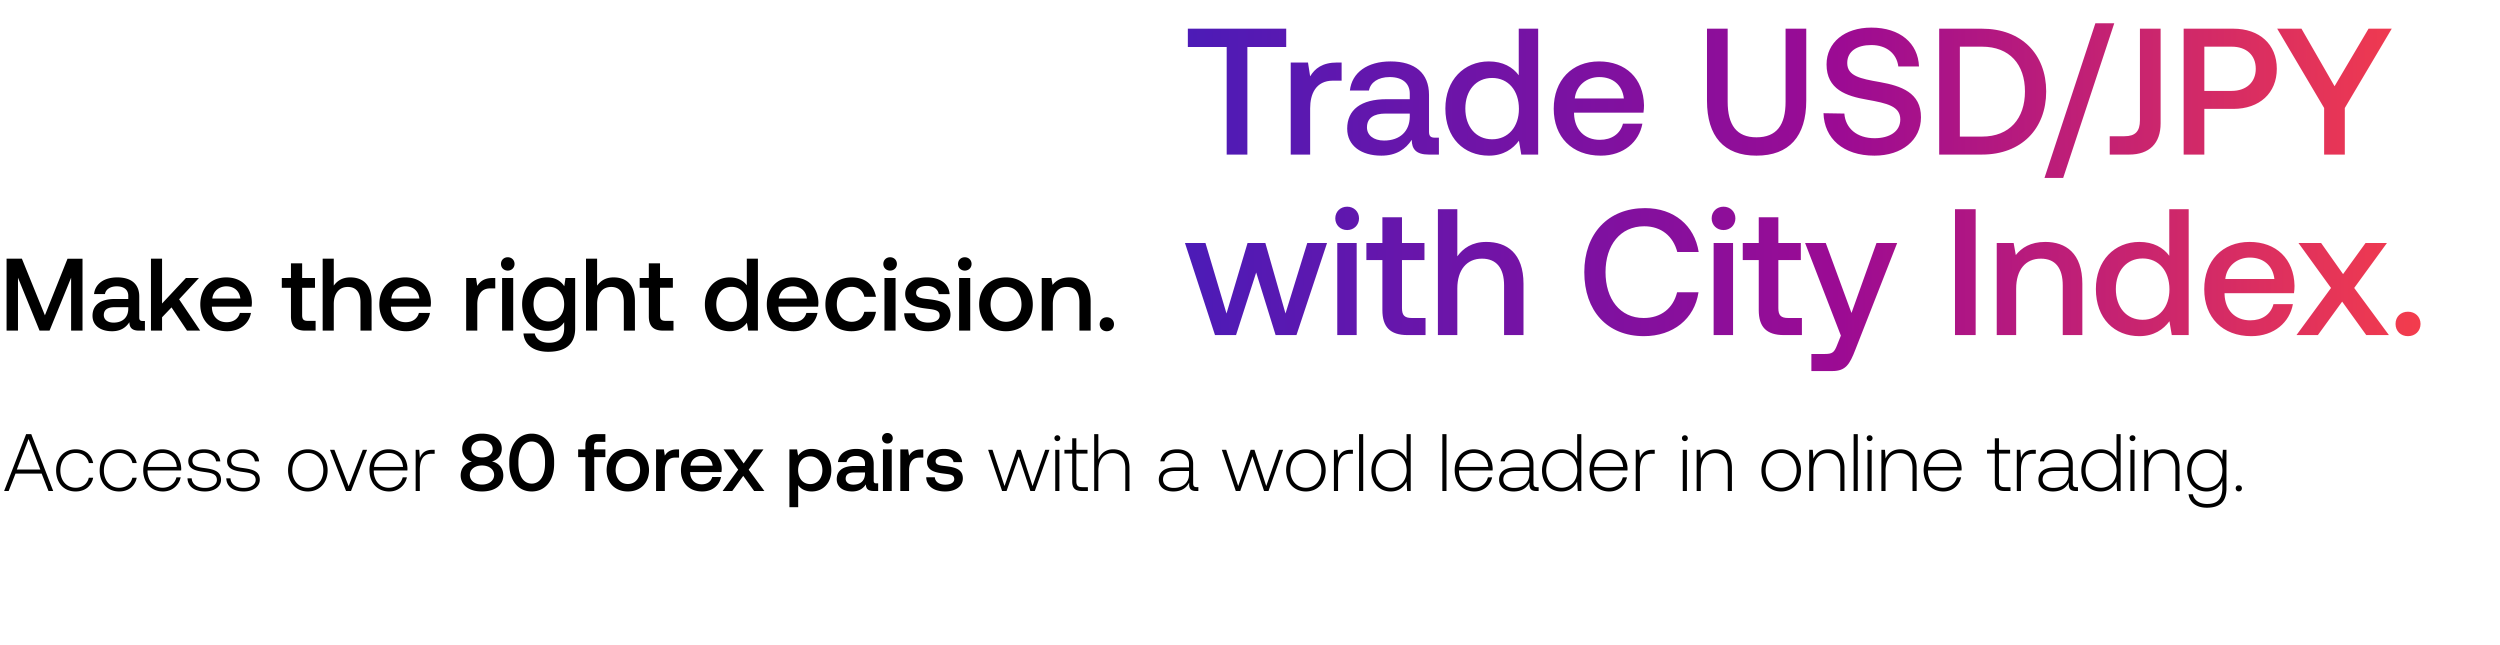 <svg width="554" height="143" viewBox="0 0 554 143" fill="none" xmlns="http://www.w3.org/2000/svg"><path d="M1.922 108.802l1.512-3.852H9.23l1.512 3.852h1.044l-4.86-12.6H5.792l-4.878 12.6h1.008zm4.41-11.52l2.61 6.768h-5.22l2.61-6.768zm10.426 11.628c2.07 0 3.528-1.188 3.888-3.042h-.972c-.306 1.35-1.404 2.214-2.916 2.214-1.998 0-3.384-1.566-3.384-3.834s1.368-3.87 3.384-3.87c1.53 0 2.61.864 2.934 2.232h.954c-.378-1.89-1.8-3.042-3.87-3.042-2.574 0-4.338 1.908-4.338 4.68 0 2.808 1.746 4.662 4.32 4.662zm9.65 0c2.07 0 3.528-1.188 3.888-3.042h-.972c-.306 1.35-1.404 2.214-2.916 2.214-1.998 0-3.384-1.566-3.384-3.834s1.368-3.87 3.384-3.87c1.53 0 2.61.864 2.934 2.232h.954c-.378-1.89-1.8-3.042-3.87-3.042-2.574 0-4.338 1.908-4.338 4.68 0 2.808 1.746 4.662 4.32 4.662zm9.705 0c1.998 0 3.528-1.296 3.924-3.132H39.1c-.36 1.422-1.566 2.304-3.06 2.304-2.034 0-3.312-1.548-3.348-3.672v-.162h7.452c0-.126.018-.27.018-.378-.09-2.718-1.764-4.302-4.212-4.302-2.502 0-4.212 1.908-4.212 4.608 0 2.862 1.782 4.734 4.374 4.734zm-3.348-5.436c.144-1.854 1.53-3.096 3.204-3.096 1.782 0 3.06 1.098 3.204 3.096h-6.408zm8.78 2.52c.073 1.89 1.603 2.916 3.889 2.916 1.962 0 3.546-.99 3.546-2.61 0-1.926-1.692-2.304-3.654-2.574-1.422-.198-2.682-.36-2.682-1.638 0-1.044 1.026-1.728 2.574-1.728 1.458 0 2.502.702 2.664 1.89h.936c-.162-1.782-1.62-2.682-3.6-2.682-2.034-.018-3.492 1.026-3.492 2.592 0 1.836 1.692 2.178 3.564 2.43 1.53.216 2.772.414 2.772 1.764 0 1.08-1.134 1.764-2.628 1.764-1.746 0-2.88-.81-2.952-2.124h-.936zm8.596 0c.072 1.89 1.602 2.916 3.888 2.916 1.962 0 3.546-.99 3.546-2.61 0-1.926-1.692-2.304-3.654-2.574-1.422-.198-2.682-.36-2.682-1.638 0-1.044 1.026-1.728 2.574-1.728 1.458 0 2.502.702 2.664 1.89h.936c-.162-1.782-1.62-2.682-3.6-2.682-2.034-.018-3.492 1.026-3.492 2.592 0 1.836 1.692 2.178 3.564 2.43 1.53.216 2.772.414 2.772 1.764 0 1.08-1.134 1.764-2.628 1.764-1.746 0-2.88-.81-2.952-2.124h-.936zm18.07 2.916c2.573 0 4.391-1.908 4.391-4.68 0-2.754-1.818-4.662-4.392-4.662-2.574 0-4.374 1.908-4.374 4.662 0 2.772 1.8 4.68 4.374 4.68zm0-.828c-2.035 0-3.439-1.584-3.439-3.852 0-2.25 1.404-3.852 3.438-3.852 2.034 0 3.438 1.602 3.438 3.852 0 2.268-1.404 3.852-3.438 3.852zm8.475.72h1.098l3.564-9.126h-.954l-3.132 8.064-3.15-8.064h-.99l3.564 9.126zm9.56.108c1.998 0 3.528-1.296 3.924-3.132h-.936c-.36 1.422-1.566 2.304-3.06 2.304-2.035 0-3.313-1.548-3.349-3.672v-.162h7.453c0-.126.017-.27.017-.378-.09-2.718-1.764-4.302-4.212-4.302-2.501 0-4.212 1.908-4.212 4.608 0 2.862 1.782 4.734 4.375 4.734zm-3.349-5.436c.144-1.854 1.53-3.096 3.204-3.096 1.782 0 3.06 1.098 3.204 3.096h-6.408zm12.939-3.798c-1.692 0-2.412.81-2.79 1.818l-.144-1.818h-.792v9.126h.918v-4.626c0-1.854.486-3.618 2.628-3.618h.666v-.882h-.486zm13.178 2.574c1.17-.27 2.178-1.332 2.178-2.808 0-1.962-1.692-3.348-4.392-3.348-2.682 0-4.374 1.386-4.374 3.348 0 1.53 1.008 2.538 2.16 2.826-1.35.306-2.502 1.35-2.502 3.096 0 2.088 1.746 3.546 4.716 3.546s4.734-1.458 4.734-3.546c0-1.782-1.17-2.826-2.52-3.114zm-2.214-4.608c1.44 0 2.376.756 2.376 1.854 0 1.116-.936 1.872-2.376 1.872-1.422 0-2.358-.756-2.358-1.872 0-1.098.936-1.854 2.358-1.854zm0 9.738c-1.584 0-2.682-.9-2.682-2.124 0-1.224 1.098-2.106 2.682-2.106 1.602 0 2.7.882 2.7 2.106 0 1.224-1.098 2.124-2.7 2.124zm6.061-4.59c0 3.798 2.034 6.12 4.968 6.12s4.968-2.322 4.968-6.12v-.576c0-3.654-2.034-6.12-4.968-6.12s-4.968 2.466-4.968 6.12v.576zm7.92-.072c0 2.826-1.188 4.446-2.952 4.446s-2.952-1.62-2.952-4.446v-.432c0-2.808 1.188-4.446 2.952-4.446s2.952 1.638 2.952 4.446v.432zm7.339-1.422h1.602v7.506h1.962v-7.506h2.466v-1.71h-2.502v-.774c0-.63.27-.9.9-.9h1.602v-1.71h-1.854c-1.782 0-2.574.864-2.574 2.52v.864h-1.602v1.71zm11.005 7.614c2.808 0 4.698-1.89 4.698-4.716 0-2.808-1.89-4.716-4.698-4.716-2.808 0-4.698 1.908-4.698 4.716 0 2.826 1.89 4.716 4.698 4.716zm0-1.656c-1.638 0-2.7-1.278-2.7-3.06s1.062-3.06 2.7-3.06c1.638 0 2.718 1.278 2.718 3.06s-1.08 3.06-2.718 3.06zm10.923-7.668c-1.512 0-2.25.612-2.718 1.386l-.216-1.386h-1.728v9.216h1.944v-4.626c0-1.422.558-2.772 2.286-2.772h.864v-1.818h-.432zm5.566 9.324c2.286 0 3.834-1.386 4.158-3.204h-1.944c-.27 1.026-1.134 1.62-2.322 1.62-1.53 0-2.52-1.026-2.574-2.592v-.126h6.948a5.28 5.28 0 00.054-.738c-.054-2.7-1.836-4.392-4.5-4.392-2.718 0-4.536 1.89-4.536 4.734 0 2.826 1.818 4.698 4.716 4.698zm-2.61-5.724c.144-1.314 1.206-2.142 2.448-2.142 1.35 0 2.304.774 2.466 2.142h-4.914zm7.126 5.616h2.142l2.43-3.348 2.412 3.348h2.268l-3.474-4.716 3.276-4.5h-2.142l-2.25 3.114-2.196-3.114h-2.268l3.258 4.5-3.456 4.716zm19.737-9.324c-1.44 0-2.394.666-3.006 1.476l-.234-1.368h-1.692v12.816h1.944v-4.896c.576.828 1.566 1.404 2.988 1.404 2.52 0 4.356-1.872 4.356-4.716 0-2.952-1.836-4.716-4.356-4.716zm-.324 7.794c-1.62 0-2.682-1.278-2.682-3.114 0-1.782 1.062-3.024 2.682-3.024 1.62 0 2.7 1.242 2.7 3.06 0 1.8-1.08 3.078-2.7 3.078zm14.662-.162c-.396 0-.594-.126-.594-.594v-3.69c0-2.178-1.404-3.348-3.852-3.348-2.322 0-3.87 1.116-4.068 2.916h1.908c.144-.81.918-1.35 2.07-1.35 1.278 0 2.016.63 2.016 1.656v.558h-2.322c-2.574 0-3.942 1.062-3.942 2.952 0 1.71 1.404 2.7 3.42 2.7 1.494 0 2.43-.648 3.042-1.584 0 .918.432 1.476 1.692 1.476h1.026v-1.692h-.396zm-2.52-2.088c-.018 1.422-.954 2.376-2.574 2.376-1.062 0-1.71-.54-1.71-1.314 0-.936.666-1.386 1.872-1.386h2.412v.324zm4.965-6.732c.666 0 1.188-.486 1.188-1.17 0-.684-.522-1.17-1.188-1.17-.666 0-1.188.486-1.188 1.17 0 .684.522 1.17 1.188 1.17zm-.99 10.512h1.944v-9.216h-1.944v9.216zm8.511-9.216c-1.512 0-2.25.612-2.718 1.386l-.216-1.386h-1.728v9.216h1.944v-4.626c0-1.422.558-2.772 2.286-2.772h.864v-1.818h-.432zm1.077 6.174c.054 1.998 1.746 3.15 4.212 3.15 2.232 0 3.906-1.116 3.906-2.88 0-2.052-1.71-2.484-3.816-2.736-1.332-.144-2.214-.252-2.214-1.116 0-.738.756-1.206 1.908-1.206s1.944.594 2.052 1.44h1.908c-.126-1.89-1.728-2.934-3.996-2.934-2.214-.018-3.78 1.116-3.78 2.862 0 1.908 1.656 2.358 3.762 2.61 1.422.18 2.268.252 2.268 1.242 0 .738-.792 1.206-1.998 1.206-1.404 0-2.232-.684-2.304-1.638h-1.908zm16.816 3.042h.99l2.7-7.668 2.574 7.668h.99l3.24-9.126h-.936l-2.808 8.028-2.61-8.028h-.846l-2.754 8.028-2.664-8.028h-.972l3.096 9.126zM234.31 97.75c.36 0 .648-.27.648-.648a.634.634 0 00-.648-.648c-.36 0-.648.27-.648.648s.288.648.648.648zm-.468 11.052h.918v-9.126h-.918v9.126zm3.761-2.124c0 1.458.594 2.124 2.142 2.124h1.332v-.846h-1.26c-.954 0-1.296-.36-1.296-1.296v-6.138h2.466v-.846h-2.466V97.12h-.918v2.556h-1.728v.846h1.728v6.156zm9.082-7.11c-1.71 0-2.772.954-3.294 2.268v-5.634h-.918v12.6h.918v-4.5c0-2.376 1.206-3.888 3.15-3.888 1.746 0 2.826 1.152 2.826 3.312v5.076h.918v-5.112c0-2.88-1.53-4.122-3.6-4.122zm18.529 8.388c-.54 0-.81-.18-.81-.882v-4.248c0-2.088-1.278-3.258-3.564-3.258-2.088 0-3.474 1.008-3.708 2.664h.918c.234-1.116 1.206-1.854 2.754-1.854 1.71 0 2.682.9 2.682 2.412v.792h-3.096c-2.34 0-3.6 1.008-3.6 2.718 0 1.62 1.278 2.61 3.222 2.61 1.854 0 2.952-.846 3.51-1.98v.324c-.036 1.08.414 1.548 1.494 1.548h.54v-.846h-.342zm-1.728-2.844c0 1.746-1.242 3.006-3.402 3.006-1.458 0-2.358-.738-2.358-1.872 0-1.206.9-1.872 2.592-1.872h3.168v.738zm10.363 3.69h.99l2.7-7.668 2.574 7.668h.99l3.24-9.126h-.936l-2.808 8.028-2.61-8.028h-.846l-2.754 8.028-2.664-8.028h-.972l3.096 9.126zm15.529.108c2.574 0 4.392-1.908 4.392-4.68 0-2.754-1.818-4.662-4.392-4.662-2.574 0-4.374 1.908-4.374 4.662 0 2.772 1.8 4.68 4.374 4.68zm0-.828c-2.034 0-3.438-1.584-3.438-3.852 0-2.25 1.404-3.852 3.438-3.852 2.034 0 3.438 1.602 3.438 3.852 0 2.268-1.404 3.852-3.438 3.852zm9.942-8.406c-1.692 0-2.412.81-2.79 1.818l-.144-1.818h-.792v9.126h.918v-4.626c0-1.854.486-3.618 2.628-3.618h.666v-.882h-.486zm1.847 9.126h.918v-12.6h-.918v12.6zm10.528-7.074c-.558-1.296-1.782-2.16-3.492-2.16-2.502 0-4.302 1.908-4.302 4.662 0 2.88 1.8 4.68 4.302 4.68 1.71 0 2.898-.918 3.474-2.196l.144 2.088h.792v-12.6h-.918v5.526zm-3.42 6.354c-2.034 0-3.438-1.584-3.438-3.852 0-2.25 1.404-3.852 3.438-3.852 2.034 0 3.438 1.602 3.438 3.87 0 2.25-1.404 3.834-3.438 3.834zm11.349.72h.918v-12.6h-.918v12.6zm7.108.108c1.998 0 3.528-1.296 3.924-3.132h-.936c-.36 1.422-1.566 2.304-3.06 2.304-2.034 0-3.312-1.548-3.348-3.672v-.162h7.452c0-.126.018-.27.018-.378-.09-2.718-1.764-4.302-4.212-4.302-2.502 0-4.212 1.908-4.212 4.608 0 2.862 1.782 4.734 4.374 4.734zm-3.348-5.436c.144-1.854 1.53-3.096 3.204-3.096 1.782 0 3.06 1.098 3.204 3.096h-6.408zm17.24 4.482c-.54 0-.81-.18-.81-.882v-4.248c0-2.088-1.278-3.258-3.564-3.258-2.088 0-3.474 1.008-3.708 2.664h.918c.234-1.116 1.206-1.854 2.754-1.854 1.71 0 2.682.9 2.682 2.412v.792H335.8c-2.34 0-3.6 1.008-3.6 2.718 0 1.62 1.278 2.61 3.222 2.61 1.854 0 2.952-.846 3.51-1.98v.324c-.036 1.08.414 1.548 1.494 1.548h.54v-.846h-.342zm-1.728-2.844c0 1.746-1.242 3.006-3.402 3.006-1.458 0-2.358-.738-2.358-1.872 0-1.206.9-1.872 2.592-1.872h3.168v.738zm10.609-3.384c-.558-1.296-1.782-2.16-3.492-2.16-2.502 0-4.302 1.908-4.302 4.662 0 2.88 1.8 4.68 4.302 4.68 1.71 0 2.898-.918 3.474-2.196l.144 2.088h.792v-12.6h-.918v5.526zm-3.42 6.354c-2.034 0-3.438-1.584-3.438-3.852 0-2.25 1.404-3.852 3.438-3.852 2.034 0 3.438 1.602 3.438 3.87 0 2.25-1.404 3.834-3.438 3.834zm10.53.828c1.998 0 3.528-1.296 3.924-3.132h-.936c-.36 1.422-1.566 2.304-3.06 2.304-2.034 0-3.312-1.548-3.348-3.672v-.162h7.452c0-.126.018-.27.018-.378-.09-2.718-1.764-4.302-4.212-4.302-2.502 0-4.212 1.908-4.212 4.608 0 2.862 1.782 4.734 4.374 4.734zm-3.348-5.436c.144-1.854 1.53-3.096 3.204-3.096 1.782 0 3.06 1.098 3.204 3.096h-6.408zm12.938-3.798c-1.692 0-2.412.81-2.79 1.818l-.144-1.818h-.792v9.126h.918v-4.626c0-1.854.486-3.618 2.628-3.618h.666v-.882h-.486zm7.166-1.926c.36 0 .648-.27.648-.648a.634.634 0 00-.648-.648c-.36 0-.648.27-.648.648s.288.648.648.648zm-.468 11.052h.918v-9.126h-.918v9.126zm7.288-9.234c-1.674 0-2.754.864-3.276 2.052l-.144-1.944h-.792v9.126h.918v-4.5c0-2.376 1.206-3.888 3.15-3.888 1.764 0 2.826 1.152 2.826 3.312v5.076h.918v-5.112c0-2.88-1.53-4.122-3.6-4.122zm14.515 9.342c2.574 0 4.392-1.908 4.392-4.68 0-2.754-1.818-4.662-4.392-4.662-2.574 0-4.374 1.908-4.374 4.662 0 2.772 1.8 4.68 4.374 4.68zm0-.828c-2.034 0-3.438-1.584-3.438-3.852 0-2.25 1.404-3.852 3.438-3.852 2.034 0 3.438 1.602 3.438 3.852 0 2.268-1.404 3.852-3.438 3.852zm10.429-8.514c-1.674 0-2.754.864-3.276 2.052l-.144-1.944h-.792v9.126h.918v-4.5c0-2.376 1.206-3.888 3.15-3.888 1.764 0 2.826 1.152 2.826 3.312v5.076h.918v-5.112c0-2.88-1.53-4.122-3.6-4.122zm5.631 9.234h.918v-12.6h-.918v12.6zm3.544-11.052c.36 0 .648-.27.648-.648a.634.634 0 00-.648-.648c-.36 0-.648.27-.648.648s.288.648.648.648zm-.468 11.052h.918v-9.126h-.918v9.126zm7.289-9.234c-1.674 0-2.754.864-3.276 2.052l-.144-1.944h-.792v9.126h.918v-4.5c0-2.376 1.206-3.888 3.15-3.888 1.764 0 2.826 1.152 2.826 3.312v5.076h.918v-5.112c0-2.88-1.53-4.122-3.6-4.122zm9.523 9.342c1.998 0 3.528-1.296 3.924-3.132h-.936c-.36 1.422-1.566 2.304-3.06 2.304-2.034 0-3.312-1.548-3.348-3.672v-.162h7.452c0-.126.018-.27.018-.378-.09-2.718-1.764-4.302-4.212-4.302-2.502 0-4.212 1.908-4.212 4.608 0 2.862 1.782 4.734 4.374 4.734zm-3.348-5.436c.144-1.854 1.53-3.096 3.204-3.096 1.782 0 3.06 1.098 3.204 3.096h-6.408zm14.748 3.204c0 1.458.594 2.124 2.142 2.124h1.332v-.846h-1.26c-.954 0-1.296-.36-1.296-1.296v-6.138h2.466v-.846h-2.466V97.12h-.918v2.556h-1.728v.846h1.728v6.156zm8.596-7.002c-1.692 0-2.412.81-2.79 1.818l-.144-1.818h-.792v9.126h.918v-4.626c0-1.854.486-3.618 2.628-3.618h.666v-.882h-.486zm9.488 8.28c-.54 0-.81-.18-.81-.882v-4.248c0-2.088-1.278-3.258-3.564-3.258-2.088 0-3.474 1.008-3.708 2.664h.918c.234-1.116 1.206-1.854 2.754-1.854 1.71 0 2.682.9 2.682 2.412v.792h-3.096c-2.34 0-3.6 1.008-3.6 2.718 0 1.62 1.278 2.61 3.222 2.61 1.854 0 2.952-.846 3.51-1.98v.324c-.036 1.08.414 1.548 1.494 1.548h.54v-.846h-.342zm-1.728-2.844c0 1.746-1.242 3.006-3.402 3.006-1.458 0-2.358-.738-2.358-1.872 0-1.206.9-1.872 2.592-1.872h3.168v.738zm10.609-3.384c-.558-1.296-1.782-2.16-3.492-2.16-2.502 0-4.302 1.908-4.302 4.662 0 2.88 1.8 4.68 4.302 4.68 1.71 0 2.898-.918 3.474-2.196l.144 2.088h.792v-12.6h-.918v5.526zm-3.42 6.354c-2.034 0-3.438-1.584-3.438-3.852 0-2.25 1.404-3.852 3.438-3.852 2.034 0 3.438 1.602 3.438 3.87 0 2.25-1.404 3.834-3.438 3.834zm6.965-10.332c.36 0 .648-.27.648-.648a.634.634 0 00-.648-.648c-.36 0-.648.27-.648.648s.288.648.648.648zm-.468 11.052h.918v-9.126h-.918v9.126zm7.289-9.234c-1.674 0-2.754.864-3.276 2.052l-.144-1.944h-.792v9.126h.918v-4.5c0-2.376 1.206-3.888 3.15-3.888 1.764 0 2.826 1.152 2.826 3.312v5.076h.918v-5.112c0-2.88-1.53-4.122-3.6-4.122zm13.065 2.232c-.558-1.35-1.782-2.232-3.474-2.232-2.502 0-4.302 1.89-4.302 4.662 0 2.88 1.8 4.68 4.302 4.68 1.71 0 2.916-.9 3.492-2.322v1.62c0 2.43-1.152 3.474-3.348 3.474-1.71 0-2.898-.774-3.186-2.16h-.954c.288 1.944 1.854 2.988 4.068 2.988 2.952 0 4.338-1.404 4.338-4.266v-8.568h-.792l-.144 2.124zm-3.402 6.282c-2.034 0-3.438-1.584-3.438-3.852s1.404-3.852 3.438-3.852c2.034 0 3.438 1.584 3.438 3.87 0 2.25-1.404 3.834-3.438 3.834zm6.39.126c0 .414.288.684.684.684.396 0 .684-.27.684-.684 0-.414-.288-.666-.684-.666-.396 0-.684.252-.684.666zM1.457 73.267h2.528V61.54l4.782 11.728h2.21l4.782-11.728v11.728h2.527v-15.94h-3.324l-5.01 12.547L4.85 57.326H1.457v15.941zm30.156-2.14c-.501 0-.752-.16-.752-.752v-4.668c0-2.756-1.776-4.236-4.873-4.236-2.938 0-4.896 1.412-5.147 3.69h2.414c.182-1.026 1.162-1.709 2.619-1.709 1.617 0 2.55.797 2.55 2.095v.706h-2.937c-3.257 0-4.987 1.344-4.987 3.735 0 2.163 1.776 3.416 4.326 3.416 1.89 0 3.075-.82 3.849-2.004 0 1.161.547 1.867 2.14 1.867h1.299v-2.14h-.501zm-3.189-2.642c-.022 1.799-1.206 3.006-3.256 3.006-1.344 0-2.163-.683-2.163-1.662 0-1.185.842-1.754 2.368-1.754h3.051v.41zm5.03 4.782h2.459v-2.96l2.095-2.186 3.439 5.146h2.914l-4.668-6.945 4.395-4.714h-2.892l-5.283 5.647v-9.929h-2.46v15.941zm16.897.137c2.892 0 4.85-1.754 5.26-4.054h-2.459c-.341 1.298-1.434 2.05-2.937 2.05-1.936 0-3.189-1.298-3.257-3.28v-.159h8.79c.046-.319.069-.638.069-.934-.069-3.416-2.323-5.556-5.694-5.556-3.438 0-5.738 2.391-5.738 5.99 0 3.574 2.3 5.943 5.966 5.943zm-3.302-7.242c.182-1.662 1.526-2.71 3.097-2.71 1.708 0 2.915.98 3.12 2.71H47.05zm17.425 3.94c0 2.118.957 3.165 3.188 3.165h2.278v-2.163h-1.731c-.934 0-1.253-.342-1.253-1.253v-6.08h2.847v-2.163h-2.847V58.35h-2.482v3.257h-2.027v2.163h2.027v6.33zM77.63 61.47c-1.822 0-2.938.82-3.666 1.822v-5.967h-2.46v15.941h2.46V67.37c0-2.346 1.184-3.78 3.12-3.78 1.821 0 2.8 1.184 2.8 3.393v6.285h2.46v-6.49c0-3.894-2.118-5.306-4.714-5.306zm12.395 11.933c2.892 0 4.851-1.754 5.26-4.054h-2.459c-.341 1.298-1.434 2.05-2.937 2.05-1.936 0-3.188-1.298-3.257-3.28v-.159h8.79c.046-.319.069-.638.069-.934-.069-3.416-2.323-5.556-5.693-5.556-3.439 0-5.739 2.391-5.739 5.99 0 3.574 2.3 5.943 5.966 5.943zm-3.302-7.242c.183-1.662 1.526-2.71 3.097-2.71 1.708 0 2.915.98 3.12 2.71h-6.217zm22.481-4.554c-1.913 0-2.847.774-3.439 1.753l-.273-1.753h-2.186v11.66h2.459v-5.853c0-1.8.706-3.507 2.892-3.507h1.093v-2.3h-.546zm3.316-1.64c.842 0 1.503-.615 1.503-1.48 0-.866-.661-1.48-1.503-1.48-.843 0-1.503.614-1.503 1.48 0 .865.66 1.48 1.503 1.48zm-1.253 13.3h2.46v-11.66h-2.46v11.66zm13.775-9.839c-.752-1.161-2.004-1.958-3.826-1.958-3.165 0-5.511 2.346-5.511 5.92 0 3.713 2.346 5.922 5.511 5.922 1.822 0 3.029-.752 3.803-1.913v1.298c0 2.232-1.207 3.256-3.348 3.256-1.73 0-2.869-.751-3.165-2.05h-2.505c.228 2.62 2.391 4.054 5.488 4.054 4.19 0 5.967-2.004 5.967-5.17v-11.18h-2.141l-.273 1.821zm-3.416 7.811c-2.05 0-3.393-1.57-3.393-3.848 0-2.255 1.343-3.849 3.393-3.849 2.049 0 3.393 1.594 3.393 3.894 0 2.232-1.344 3.803-3.393 3.803zm14.359-9.77c-1.822 0-2.938.82-3.667 1.823v-5.967h-2.459v15.941h2.459V67.37c0-2.346 1.185-3.78 3.12-3.78 1.822 0 2.801 1.184 2.801 3.393v6.285h2.46v-6.49c0-3.894-2.118-5.306-4.714-5.306zm7.793 8.632c0 2.118.957 3.165 3.188 3.165h2.278v-2.163h-1.731c-.934 0-1.253-.342-1.253-1.253v-6.08h2.847v-2.163h-2.847V58.35h-2.482v3.257h-2.027v2.163h2.027v6.33zm21.715-6.878c-.751-1.024-2.004-1.753-3.78-1.753-3.165 0-5.511 2.368-5.511 5.966 0 3.735 2.346 5.967 5.511 5.967 1.845 0 3.051-.866 3.803-1.89l.296 1.753h2.141v-15.94h-2.46v5.897zm-3.37 8.108c-2.05 0-3.393-1.595-3.393-3.895 0-2.277 1.343-3.871 3.393-3.871 2.049 0 3.393 1.594 3.393 3.917 0 2.254-1.344 3.849-3.393 3.849zm13.767 2.072c2.892 0 4.85-1.754 5.26-4.054h-2.459c-.342 1.298-1.435 2.05-2.938 2.05-1.936 0-3.188-1.298-3.256-3.28v-.159h8.79c.045-.319.068-.638.068-.934-.068-3.416-2.323-5.556-5.693-5.556-3.439 0-5.739 2.391-5.739 5.99 0 3.574 2.3 5.943 5.967 5.943zm-3.302-7.242c.182-1.662 1.526-2.71 3.097-2.71 1.708 0 2.915.98 3.12 2.71h-6.217zm16.107 7.242c2.983 0 4.965-1.663 5.42-4.304h-2.596c-.296 1.343-1.298 2.209-2.801 2.209-1.981 0-3.279-1.572-3.279-3.849 0-2.3 1.298-3.894 3.279-3.894 1.526 0 2.505.843 2.824 2.209h2.573c-.478-2.642-2.346-4.304-5.352-4.304-3.529 0-5.852 2.391-5.852 5.99 0 3.643 2.254 5.943 5.784 5.943zm8.555-13.436c.843 0 1.503-.615 1.503-1.48 0-.866-.66-1.48-1.503-1.48-.843 0-1.503.614-1.503 1.48 0 .865.66 1.48 1.503 1.48zm-1.252 13.3h2.459v-11.66h-2.459v11.66zm4.369-3.85c.068 2.528 2.209 3.986 5.329 3.986 2.823 0 4.941-1.412 4.941-3.644 0-2.596-2.163-3.142-4.828-3.461-1.685-.183-2.801-.32-2.801-1.412 0-.934.957-1.526 2.414-1.526 1.458 0 2.46.752 2.596 1.822h2.414c-.159-2.391-2.186-3.712-5.055-3.712-2.801-.023-4.782 1.412-4.782 3.62 0 2.415 2.095 2.984 4.759 3.303 1.799.227 2.869.319 2.869 1.571 0 .934-1.002 1.526-2.527 1.526-1.777 0-2.824-.865-2.915-2.072h-2.414zm13.429-9.45c.842 0 1.503-.615 1.503-1.48 0-.866-.661-1.48-1.503-1.48-.843 0-1.503.614-1.503 1.48 0 .865.66 1.48 1.503 1.48zm-1.253 13.3h2.46v-11.66h-2.46v11.66zm10.382.136c3.552 0 5.943-2.391 5.943-5.967 0-3.552-2.391-5.966-5.943-5.966-3.553 0-5.944 2.414-5.944 5.966 0 3.576 2.391 5.967 5.944 5.967zm0-2.095c-2.073 0-3.416-1.617-3.416-3.872 0-2.254 1.343-3.871 3.416-3.871 2.072 0 3.438 1.617 3.438 3.871 0 2.255-1.366 3.872-3.438 3.872zm14.069-9.838c-1.89 0-3.006.751-3.734 1.662l-.274-1.525h-2.14v11.66h2.459v-5.876c0-2.369 1.162-3.803 3.12-3.803 1.845 0 2.778 1.184 2.778 3.393v6.285h2.483v-6.49c0-3.894-2.118-5.306-4.692-5.306zm6.701 10.384c0 .911.66 1.549 1.571 1.549.911 0 1.594-.638 1.594-1.549 0-.91-.683-1.548-1.594-1.548s-1.571.637-1.571 1.548z" fill="#000"/><path d="M263.226 10.422h8.608v23.832h4.583V10.422h8.608V6.357h-21.799v4.065zm33.12 3.428c-3.347 0-4.981 1.355-6.018 3.068l-.478-3.068h-3.826v20.404h4.304V24.012c0-3.148 1.236-6.137 5.062-6.137h1.913V13.85h-.957zm21.64 16.658c-.877 0-1.316-.279-1.316-1.315v-8.17c0-4.822-3.108-7.412-8.528-7.412-5.141 0-8.568 2.47-9.007 6.456h4.225c.318-1.794 2.032-2.99 4.583-2.99 2.829 0 4.463 1.396 4.463 3.667v1.236h-5.141c-5.699 0-8.728 2.351-8.728 6.535 0 3.786 3.109 5.978 7.572 5.978 3.308 0 5.381-1.434 6.736-3.507 0 2.033.956 3.268 3.746 3.268h2.271v-3.746h-.876zm-5.58-4.623c-.04 3.149-2.112 5.26-5.699 5.26-2.351 0-3.786-1.195-3.786-2.909 0-2.072 1.475-3.068 4.145-3.068h5.34v.717zm24.148-9.206c-1.315-1.793-3.507-3.068-6.616-3.068-5.539 0-9.644 4.144-9.644 10.441 0 6.536 4.105 10.441 9.644 10.441 3.228 0 5.341-1.514 6.656-3.307l.518 3.068h3.746V6.357h-4.304V16.68zm-5.898 14.188c-3.587 0-5.938-2.79-5.938-6.815 0-3.985 2.351-6.775 5.938-6.775 3.586 0 5.938 2.79 5.938 6.855 0 3.945-2.352 6.735-5.938 6.735zm24.092 3.626c5.062 0 8.489-3.068 9.206-7.093h-4.304c-.598 2.271-2.511 3.586-5.141 3.586-3.387 0-5.579-2.271-5.699-5.738v-.28h15.383c.08-.557.12-1.115.12-1.633-.12-5.978-4.065-9.724-9.963-9.724-6.018 0-10.043 4.184-10.043 10.48 0 6.258 4.025 10.402 10.441 10.402zM348.97 21.82c.318-2.909 2.67-4.742 5.42-4.742 2.989 0 5.101 1.713 5.459 4.742H348.97zm29.298.479c0 7.93 3.746 12.194 10.96 12.194 7.253 0 11.039-4.264 11.039-12.195V6.359h-4.583v16.18c0 5.18-1.993 7.89-6.456 7.89-4.384 0-6.377-2.71-6.377-7.89V6.358h-4.583v15.94zm25.82 2.79c.159 5.579 4.344 9.404 11.278 9.404 6.138 0 10.322-3.467 10.322-8.488.04-5.5-4.463-6.974-9.086-7.811-4.384-.758-7.254-1.355-7.254-4.225 0-2.63 2.192-3.985 5.341-3.985 3.387 0 5.619 1.913 5.978 4.742h4.583c-.2-5.14-4.185-8.608-10.561-8.608-5.938 0-9.924 3.308-9.924 8.17 0 5.54 4.384 7.014 9.007 7.811 4.424.797 7.333 1.435 7.333 4.384 0 2.67-2.391 4.145-5.699 4.145-3.905 0-6.456-2.192-6.695-5.46l-4.623-.08zm35.12 9.165c8.727 0 14.227-5.699 14.227-13.988 0-8.29-5.5-13.909-14.227-13.909h-9.485v27.897h9.485zm-4.902-23.911h4.902c6.137 0 9.524 3.945 9.524 9.923s-3.387 10.003-9.524 10.003h-4.902V10.343zM457.2 39.435l11.319-34.273h-4.185l-11.278 34.273h4.144zm17.01-12.793c0 2.431-.997 3.547-3.428 3.547h-3.268v4.065h4.304c4.464 0 6.975-2.47 6.975-6.934V6.357h-4.583v20.285zm9.688 7.612h4.583V24.132h6.416c5.818 0 9.644-3.507 9.644-8.888 0-5.42-3.826-8.887-9.644-8.887h-10.999v27.897zm10.64-23.911c3.268 0 5.34 1.873 5.34 4.902 0 2.989-2.112 4.901-5.38 4.901h-6.017v-9.803h6.057zm20.489 13.59v10.321h4.583V23.932l10.401-17.575h-5.141l-7.532 12.753-7.333-12.753h-5.38l10.402 17.575zM269.244 74.253h4.663l4.463-13.869 4.304 13.87h4.623l6.775-20.405h-4.384l-4.822 15.622-4.463-15.622h-3.946l-4.663 15.622-4.662-15.622h-4.544l6.656 20.404zM298.53 50.98c1.474 0 2.63-1.076 2.63-2.59 0-1.515-1.156-2.59-2.63-2.59-1.475 0-2.631 1.075-2.631 2.59 0 1.514 1.156 2.59 2.631 2.59zm-2.192 23.274h4.304V53.85h-4.304v20.404zm9.998-5.54c0 3.707 1.673 5.54 5.579 5.54h3.985v-3.786h-3.029c-1.634 0-2.192-.597-2.192-2.192v-10.64h4.982V53.85h-4.982v-5.7h-4.343v5.7h-3.547v3.786h3.547v11.079zm23.023-15.103c-3.189 0-5.141 1.434-6.417 3.188V46.357h-4.304v27.897h4.304V63.932c0-4.104 2.073-6.615 5.46-6.615 3.188 0 4.902 2.072 4.902 5.938v11h4.304V62.895c0-6.815-3.706-9.285-8.249-9.285zm34.914 20.882c6.496 0 11.238-3.825 12.115-9.724h-4.742c-.877 3.547-3.547 5.7-7.413 5.7-5.261 0-8.449-4.225-8.449-10.163 0-5.978 3.268-10.163 8.569-10.163 3.786 0 6.416 2.192 7.332 5.7h4.743c-.917-5.899-5.5-9.725-11.876-9.725-8.25 0-13.47 5.7-13.47 14.188 0 8.568 5.061 14.187 13.191 14.187zm17.66-23.513c1.474 0 2.63-1.076 2.63-2.59 0-1.515-1.156-2.59-2.63-2.59-1.475 0-2.631 1.075-2.631 2.59 0 1.514 1.156 2.59 2.631 2.59zm-2.192 23.274h4.304V53.85h-4.304v20.404zm9.997-5.54c0 3.707 1.674 5.54 5.58 5.54h3.985v-3.786h-3.029c-1.634 0-2.192-.597-2.192-2.192v-10.64h4.982V53.85h-4.982v-5.7h-4.344v5.7h-3.546v3.786h3.546v11.079zm18.201 5.66l-.797 1.993c-.637 1.673-1.036 2.072-2.71 2.072h-3.029v3.786h4.623c2.989 0 3.866-1.475 5.141-4.782l9.246-23.593h-4.583l-5.539 15.502-5.699-15.502h-4.583l7.93 20.524zm25.286-.12h4.583V46.357h-4.583v27.897zm20.013-20.643c-3.308 0-5.261 1.315-6.536 2.909l-.478-2.67h-3.746v20.404h4.304V63.972c0-4.144 2.032-6.655 5.46-6.655 3.228 0 4.862 2.072 4.862 5.938v11h4.344V62.895c0-6.815-3.707-9.285-8.21-9.285zm27.471 3.068c-1.315-1.793-3.507-3.068-6.616-3.068-5.539 0-9.644 4.144-9.644 10.441 0 6.536 4.105 10.441 9.644 10.441 3.228 0 5.341-1.514 6.656-3.307l.518 3.068h3.746V46.357h-4.304V56.68zm-5.898 14.188c-3.587 0-5.938-2.79-5.938-6.815 0-3.985 2.351-6.775 5.938-6.775 3.587 0 5.938 2.79 5.938 6.855 0 3.945-2.351 6.735-5.938 6.735zm24.092 3.626c5.062 0 8.489-3.068 9.206-7.093h-4.304c-.598 2.271-2.51 3.586-5.141 3.586-3.387 0-5.579-2.271-5.699-5.738v-.28h15.383c.08-.557.12-1.115.12-1.633-.12-5.978-4.065-9.724-9.963-9.724-6.018 0-10.043 4.184-10.043 10.48 0 6.258 4.025 10.402 10.441 10.402zm-5.778-12.673c.319-2.909 2.67-4.742 5.42-4.742 2.989 0 5.101 1.713 5.46 4.742h-10.88zm15.776 12.434h4.743l5.38-7.412 5.34 7.412h5.022l-7.692-10.441 7.253-9.963h-4.742l-4.982 6.894-4.862-6.894h-5.021l7.213 9.963-7.652 10.441zm21.952-2.47c0 1.593 1.156 2.71 2.75 2.71s2.789-1.117 2.789-2.71c0-1.595-1.195-2.71-2.789-2.71s-2.75 1.115-2.75 2.71z" fill="url(#paint0_linear_101_73)"/><defs><linearGradient id="paint0_linear_101_73" x1="554" y1="36.773" x2="262.429" y2="36.773" gradientUnits="userSpaceOnUse"><stop stop-color="#FF4343"/><stop offset=".5" stop-color="#9C0B93"/><stop offset="1" stop-color="#4C1BB7"/></linearGradient></defs></svg>